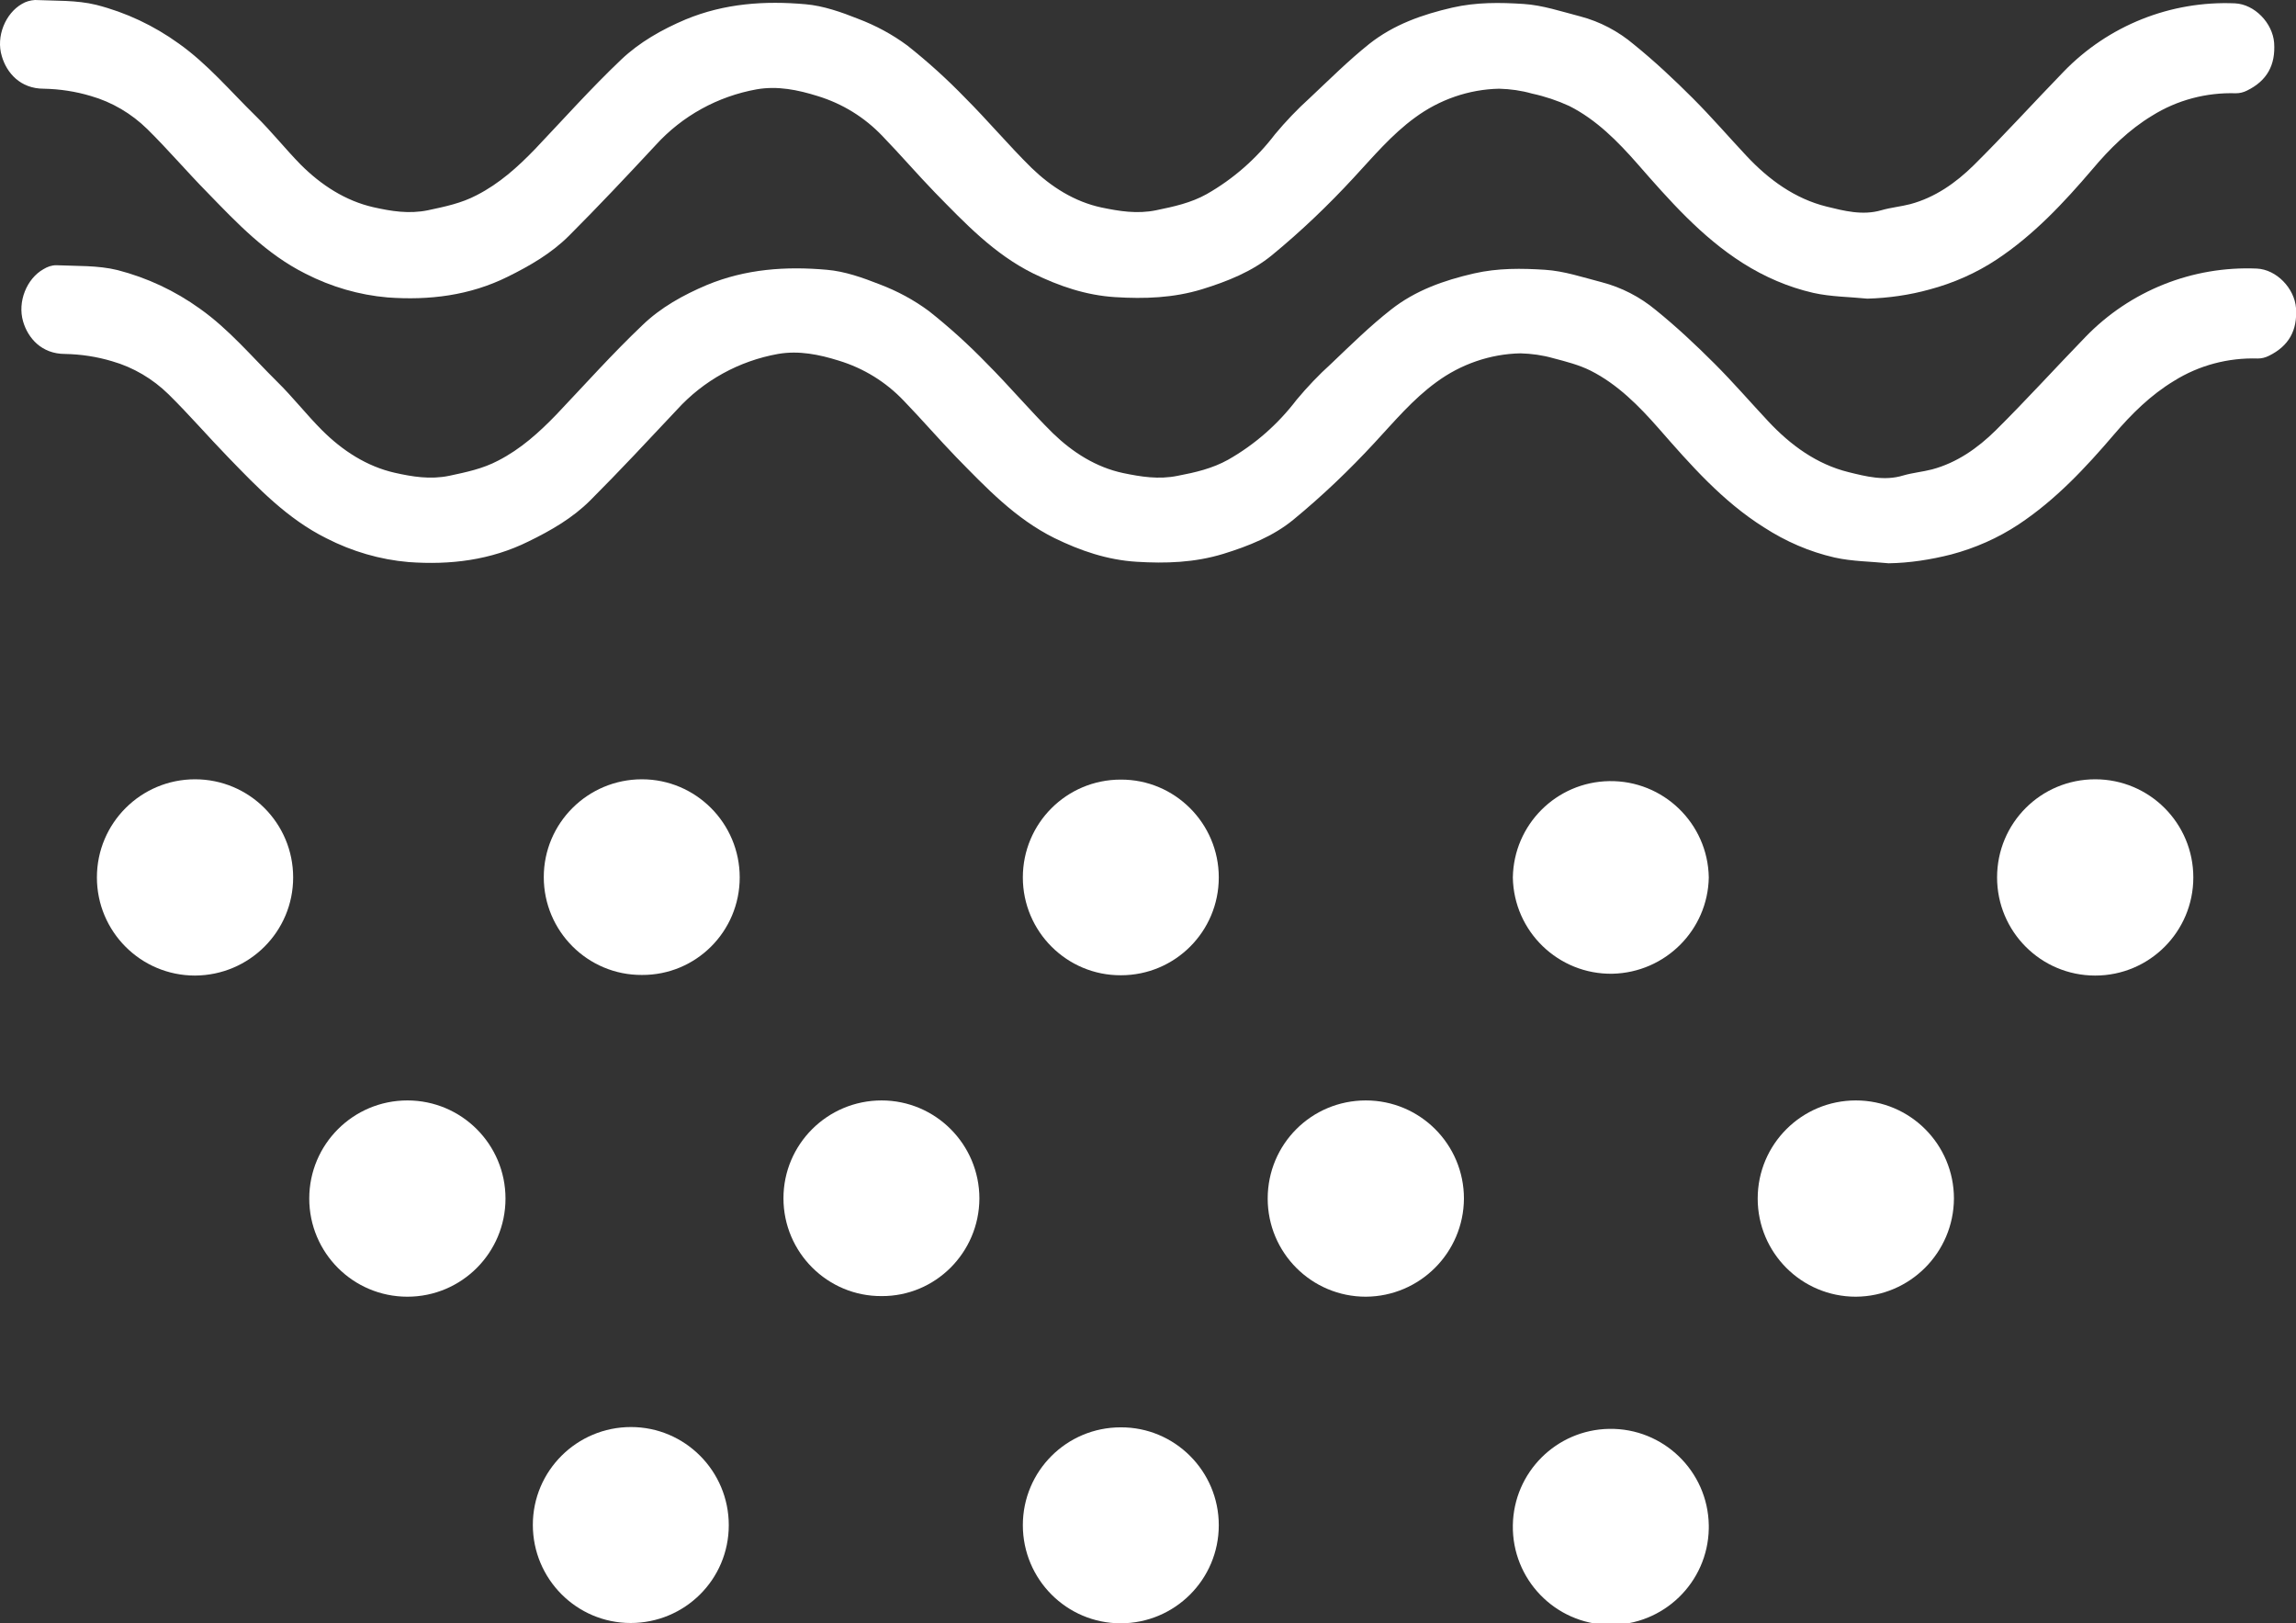 <?xml version="1.0" encoding="utf-8"?>
<!-- Generator: Adobe Illustrator 26.5.2, SVG Export Plug-In . SVG Version: 6.00 Build 0)  -->
<svg version="1.1" id="Calque_1" xmlns="http://www.w3.org/2000/svg" xmlns:xlink="http://www.w3.org/1999/xlink" x="0px" y="0px"
	 viewBox="0 0 755.8 534.3" style="enable-background:new 0 0 755.8 534.3;" xml:space="preserve">
<rect x="0" y="0" width="755.8" height="534.3" fill="#333333" stroke="none"/>
<style type="text/css">
	.st0{fill:#FFFFFF;}
</style>
<path class="st0" d="M614.7,98.3c-5.9-0.6-12-0.6-17.8-1.9c-8.3-1.9-16.1-5.3-23.2-9.8C560,77.9,549.5,65.9,539,53.9
	c-6.5-7.4-13.5-14.5-22.4-19c-3.9-1.8-8.1-3.2-12.3-4.1c-3.5-1-7.1-1.5-10.8-1.6c-10,0.2-19.7,3.6-27.7,9.5
	c-7.7,5.6-13.8,12.9-20.2,19.8c-8.4,9.1-17.3,17.6-26.9,25.5c-6.6,5.4-14.6,8.6-23,11.2c-9.5,2.9-19,3.2-28.6,2.6s-18.4-3.6-27-7.8
	c-12.9-6.4-22.5-16.6-32.3-26.6c-5.9-6.1-11.4-12.5-17.3-18.6c-5.9-6.2-13.2-10.7-21.4-13.2c-6.4-2-13.1-3.4-20-2.2
	c-12.8,2.3-24.5,8.7-33.3,18.4c-9.4,10.1-18.8,20.1-28.5,29.8c-5.8,5.8-12.9,9.9-20.2,13.5c-12.5,6.2-25.9,7.8-39.5,6.8
	c-9.4-0.8-18.6-3.5-27-7.8C87.6,83.6,78,73.4,68.2,63.3c-6.7-6.8-12.9-14.1-19.7-20.8c-5.2-5.1-11.6-8.9-18.6-10.9
	c-5-1.5-10.2-2.3-15.5-2.4C6.7,29.2,2.2,24,0.6,18.5C-1.4,12,1.8,4.4,7.2,1.3C8.5,0.5,10,0.1,11.5,0c6.7,0.3,13.7,0,20.2,1.6
	c9.8,2.5,18.9,6.8,27.1,12.7c9.6,6.8,17.1,15.8,25.4,23.9c5.2,5.1,9.7,10.8,14.8,16c6.7,6.7,14.7,11.9,23.9,14
	c5.8,1.3,11.7,2.3,18,1c5.6-1.2,11-2.3,16.1-5c7.4-3.8,13.4-9.2,19.1-15.1c9.4-9.9,18.5-20.1,28.4-29.5c6-5.7,13.4-9.9,21.2-13.2
	c12.8-5.3,26.1-6.2,39.5-5C271,1.9,277,4,282.5,6.2c5.8,2.2,11.2,5.1,16.2,8.8c6.7,5.3,13.1,11.1,19,17.2c7.5,7.5,14.3,15.6,21.8,23
	c6.5,6.3,14.2,11.2,23.1,13.1c5.8,1.2,11.7,2.2,18,0.9c5.8-1.2,11.4-2.4,16.6-5.3c8.8-5,16.4-11.7,22.5-19.7
	c3.5-4.2,7.3-8.2,11.4-11.9c6.5-6.1,12.8-12.4,19.7-17.9c8-6.3,17.3-9.6,27.3-11.9c7.9-1.8,15.7-1.7,23.4-1.2
	c6.3,0.4,12.5,2.5,18.7,4.1c6.5,1.7,12.5,4.9,17.6,9.2c6.8,5.5,13.2,11.5,19.4,17.7s11.8,12.7,17.7,19c7.3,7.8,15.9,14.1,26.4,16.7
	c5.7,1.4,11.8,3,18,1.2c3.1-0.9,6.4-1.2,9.5-2c8.2-2.2,15-7,20.9-12.8c10.1-10,19.7-20.6,29.6-30.8c14.7-15.2,35.2-23.4,56.4-22.5
	c6.5,0.3,12.4,6.5,12.9,13c0.5,7.4-2.4,12.5-8.9,15.7c-1.2,0.6-2.4,0.9-3.7,0.9c-9.7-0.3-19.3,2.2-27.6,7.4
	c-7.6,4.6-13.9,10.8-19.7,17.7c-9.4,11-19.2,21.5-31.4,29.6c-6.8,4.5-14.3,7.8-22.2,9.9C628.6,97.1,621.7,98.1,614.7,98.3z"/>
<path class="st0" d="M621.7,185.4c-5.9-0.6-12-0.6-17.8-1.9c-8.3-1.9-16.1-5.3-23.2-9.9C567,165,556.5,153,546,141
	c-6.5-7.4-13.5-14.5-22.4-19c-3.8-1.9-8.1-3-12.3-4.1c-3.5-1-7.1-1.5-10.8-1.6c-10,0.2-19.7,3.6-27.7,9.5
	c-7.7,5.6-13.8,12.9-20.2,19.8c-8.4,9.1-17.3,17.6-26.9,25.5c-6.6,5.4-14.6,8.6-23,11.2c-9.5,2.9-19,3.2-28.6,2.6s-18.4-3.6-27-7.8
	c-12.9-6.4-22.5-16.6-32.3-26.6c-5.9-6.1-11.4-12.5-17.3-18.6c-5.9-6.2-13.2-10.7-21.4-13.2c-6.4-2-13.1-3.4-20-2.2
	c-12.8,2.3-24.5,8.7-33.3,18.4c-9.4,10-18.8,20.1-28.5,29.8c-5.8,5.8-12.9,9.9-20.3,13.5c-12.5,6.2-25.8,7.8-39.5,6.8
	c-9.4-0.8-18.6-3.5-27-7.8c-12.9-6.4-22.6-16.6-32.3-26.6c-6.7-6.9-12.9-14.1-19.7-20.8c-5.2-5.1-11.6-8.9-18.6-10.9
	c-5-1.5-10.2-2.3-15.5-2.4c-7.7,0-12.2-5.2-13.8-10.7c-1.9-6.5,1.2-14.1,6.7-17.2c1.3-0.8,2.7-1.3,4.2-1.3c6.7,0.3,13.7,0,20.2,1.6
	c9.7,2.5,18.9,6.8,27.1,12.7c9.6,6.8,17.1,15.8,25.4,24c5.2,5.1,9.7,10.9,14.8,16c6.7,6.7,14.7,11.9,23.9,14c5.8,1.3,11.7,2.3,18,1
	c5.6-1.2,11-2.3,16.1-5c7.4-3.8,13.4-9.2,19.1-15.1c9.4-9.9,18.5-20.1,28.4-29.5c6-5.8,13.4-9.9,21.2-13.2c12.8-5.3,26.1-6.2,39.5-5
	c5.9,0.5,11.8,2.6,17.4,4.8c5.8,2.2,11.2,5.1,16.2,8.8c6.7,5.3,13.1,11.1,19,17.2c7.5,7.5,14.3,15.6,21.8,23
	c6.5,6.3,14.2,11.2,23.1,13.1c5.8,1.2,11.7,2.2,18,0.9c5.8-1.1,11.4-2.4,16.6-5.3c8.8-5,16.4-11.7,22.5-19.7
	c3.5-4.2,7.3-8.2,11.4-11.9c6.4-6.1,12.8-12.4,19.7-17.8c8-6.3,17.3-9.6,27.3-11.9c7.9-1.8,15.7-1.7,23.4-1.2
	c6.3,0.4,12.5,2.5,18.7,4.1c6.5,1.7,12.5,4.8,17.7,9.1c6.8,5.5,13.2,11.5,19.4,17.7s11.8,12.7,17.7,19c7.3,7.8,15.9,14.1,26.4,16.7
	c5.7,1.4,11.8,3,18,1.1c3.1-0.9,6.4-1.2,9.5-2c8.2-2.2,15-7,20.9-12.8c10.1-10,19.7-20.6,29.6-30.8c14.7-15.2,35.2-23.4,56.4-22.5
	c6.5,0.3,12.4,6.5,12.9,13c0.5,7.4-2.4,12.5-8.9,15.7c-1.2,0.6-2.4,0.9-3.7,0.9c-9.7-0.3-19.3,2.2-27.6,7.4
	c-7.6,4.6-13.9,10.8-19.7,17.6c-9.4,11-19.2,21.5-31.4,29.6c-6.8,4.5-14.3,7.8-22.2,9.9C635.6,184.2,628.6,185.3,621.7,185.4z"/>
<path class="st0" d="M722,288.8c0-17.8-14.4-32.3-32.3-32.3s-32.3,14.4-32.3,32.3l0,0c0,17.8,14.4,32.3,32.3,32.3
	S722,306.6,722,288.8z"/>
<path class="st0" d="M562.5,288.8c-0.3-17.8-15-32-32.8-31.7c-17.4,0.3-31.4,14.3-31.7,31.7l0,0c0.3,17.8,15,32,32.8,31.7
	C548.2,320.1,562.2,306.1,562.5,288.8z"/>
<path class="st0" d="M401.2,288.8c0-17.8-14.5-32.3-32.3-32.2c-17.8,0-32.2,14.4-32.2,32.2l0,0c0,17.8,14.5,32.3,32.3,32.2
	C386.8,321,401.2,306.6,401.2,288.8z"/>
<path class="st0" d="M243.5,288.8c0-17.8-14.4-32.3-32.2-32.3c-17.8,0-32.3,14.4-32.3,32.2c0,0,0,0,0,0l0,0
	c0,17.8,14.5,32.3,32.3,32.2C229.1,321,243.5,306.6,243.5,288.8z"/>
<path class="st0" d="M96.5,288.8c0-17.8-14.4-32.3-32.3-32.3c-17.8,0-32.3,14.4-32.3,32.3c0,0,0,0,0,0l0,0
	c0,17.8,14.4,32.3,32.3,32.3C82.1,321,96.5,306.6,96.5,288.8C96.5,288.8,96.5,288.8,96.5,288.8z"/>
<path class="st0" d="M643.2,394.5c0-17.8-14.4-32.3-32.3-32.3c-17.8,0-32.3,14.4-32.3,32.3c0,17.8,14.4,32.3,32.3,32.3c0,0,0,0,0,0
	C628.7,426.7,643.1,412.3,643.2,394.5L643.2,394.5z"/>
<path class="st0" d="M481.9,394.5c0-17.8-14.4-32.3-32.3-32.3s-32.3,14.4-32.3,32.3c0,17.8,14.4,32.3,32.3,32.3
	C467.4,426.7,481.8,412.3,481.9,394.5z"/>
<path class="st0" d="M322.4,394.5c0-17.8-14.4-32.3-32.2-32.3c-17.8,0-32.3,14.4-32.3,32.2c0,0,0,0,0,0l0,0
	c0,17.8,14.5,32.3,32.3,32.2C307.9,426.7,322.3,412.3,322.4,394.5z"/>
<path class="st0" d="M166.4,394.5c0-17.8-14.4-32.3-32.3-32.3c-17.8,0-32.3,14.4-32.3,32.3c0,0,0,0,0,0l0,0
	c0,17.8,14.4,32.3,32.3,32.3C152,426.8,166.4,412.3,166.4,394.5C166.4,394.5,166.4,394.5,166.4,394.5z"/>
<path class="st0" d="M562.5,502c-0.3-17.8-15-32-32.8-31.7c-17.4,0.3-31.4,14.3-31.7,31.7l0,0c-0.3,17.8,13.9,32.5,31.7,32.8
	c17.8,0.3,32.5-13.9,32.8-31.7C562.5,502.8,562.5,502.4,562.5,502z"/>
<path class="st0" d="M401.2,502c0-17.8-14.5-32.3-32.3-32.2c-17.8,0-32.2,14.4-32.2,32.2l0,0c0,17.8,14.4,32.3,32.2,32.3
	S401.2,519.9,401.2,502C401.2,502.1,401.2,502,401.2,502z"/>
<path class="st0" d="M239.9,502c0-17.8-14.4-32.3-32.2-32.3c-17.8,0-32.3,14.4-32.3,32.2c0,0,0,0,0,0l0,0
	c0,17.8,14.4,32.3,32.2,32.3S239.9,519.9,239.9,502C239.9,502.1,239.9,502,239.9,502z"/>
</svg>
